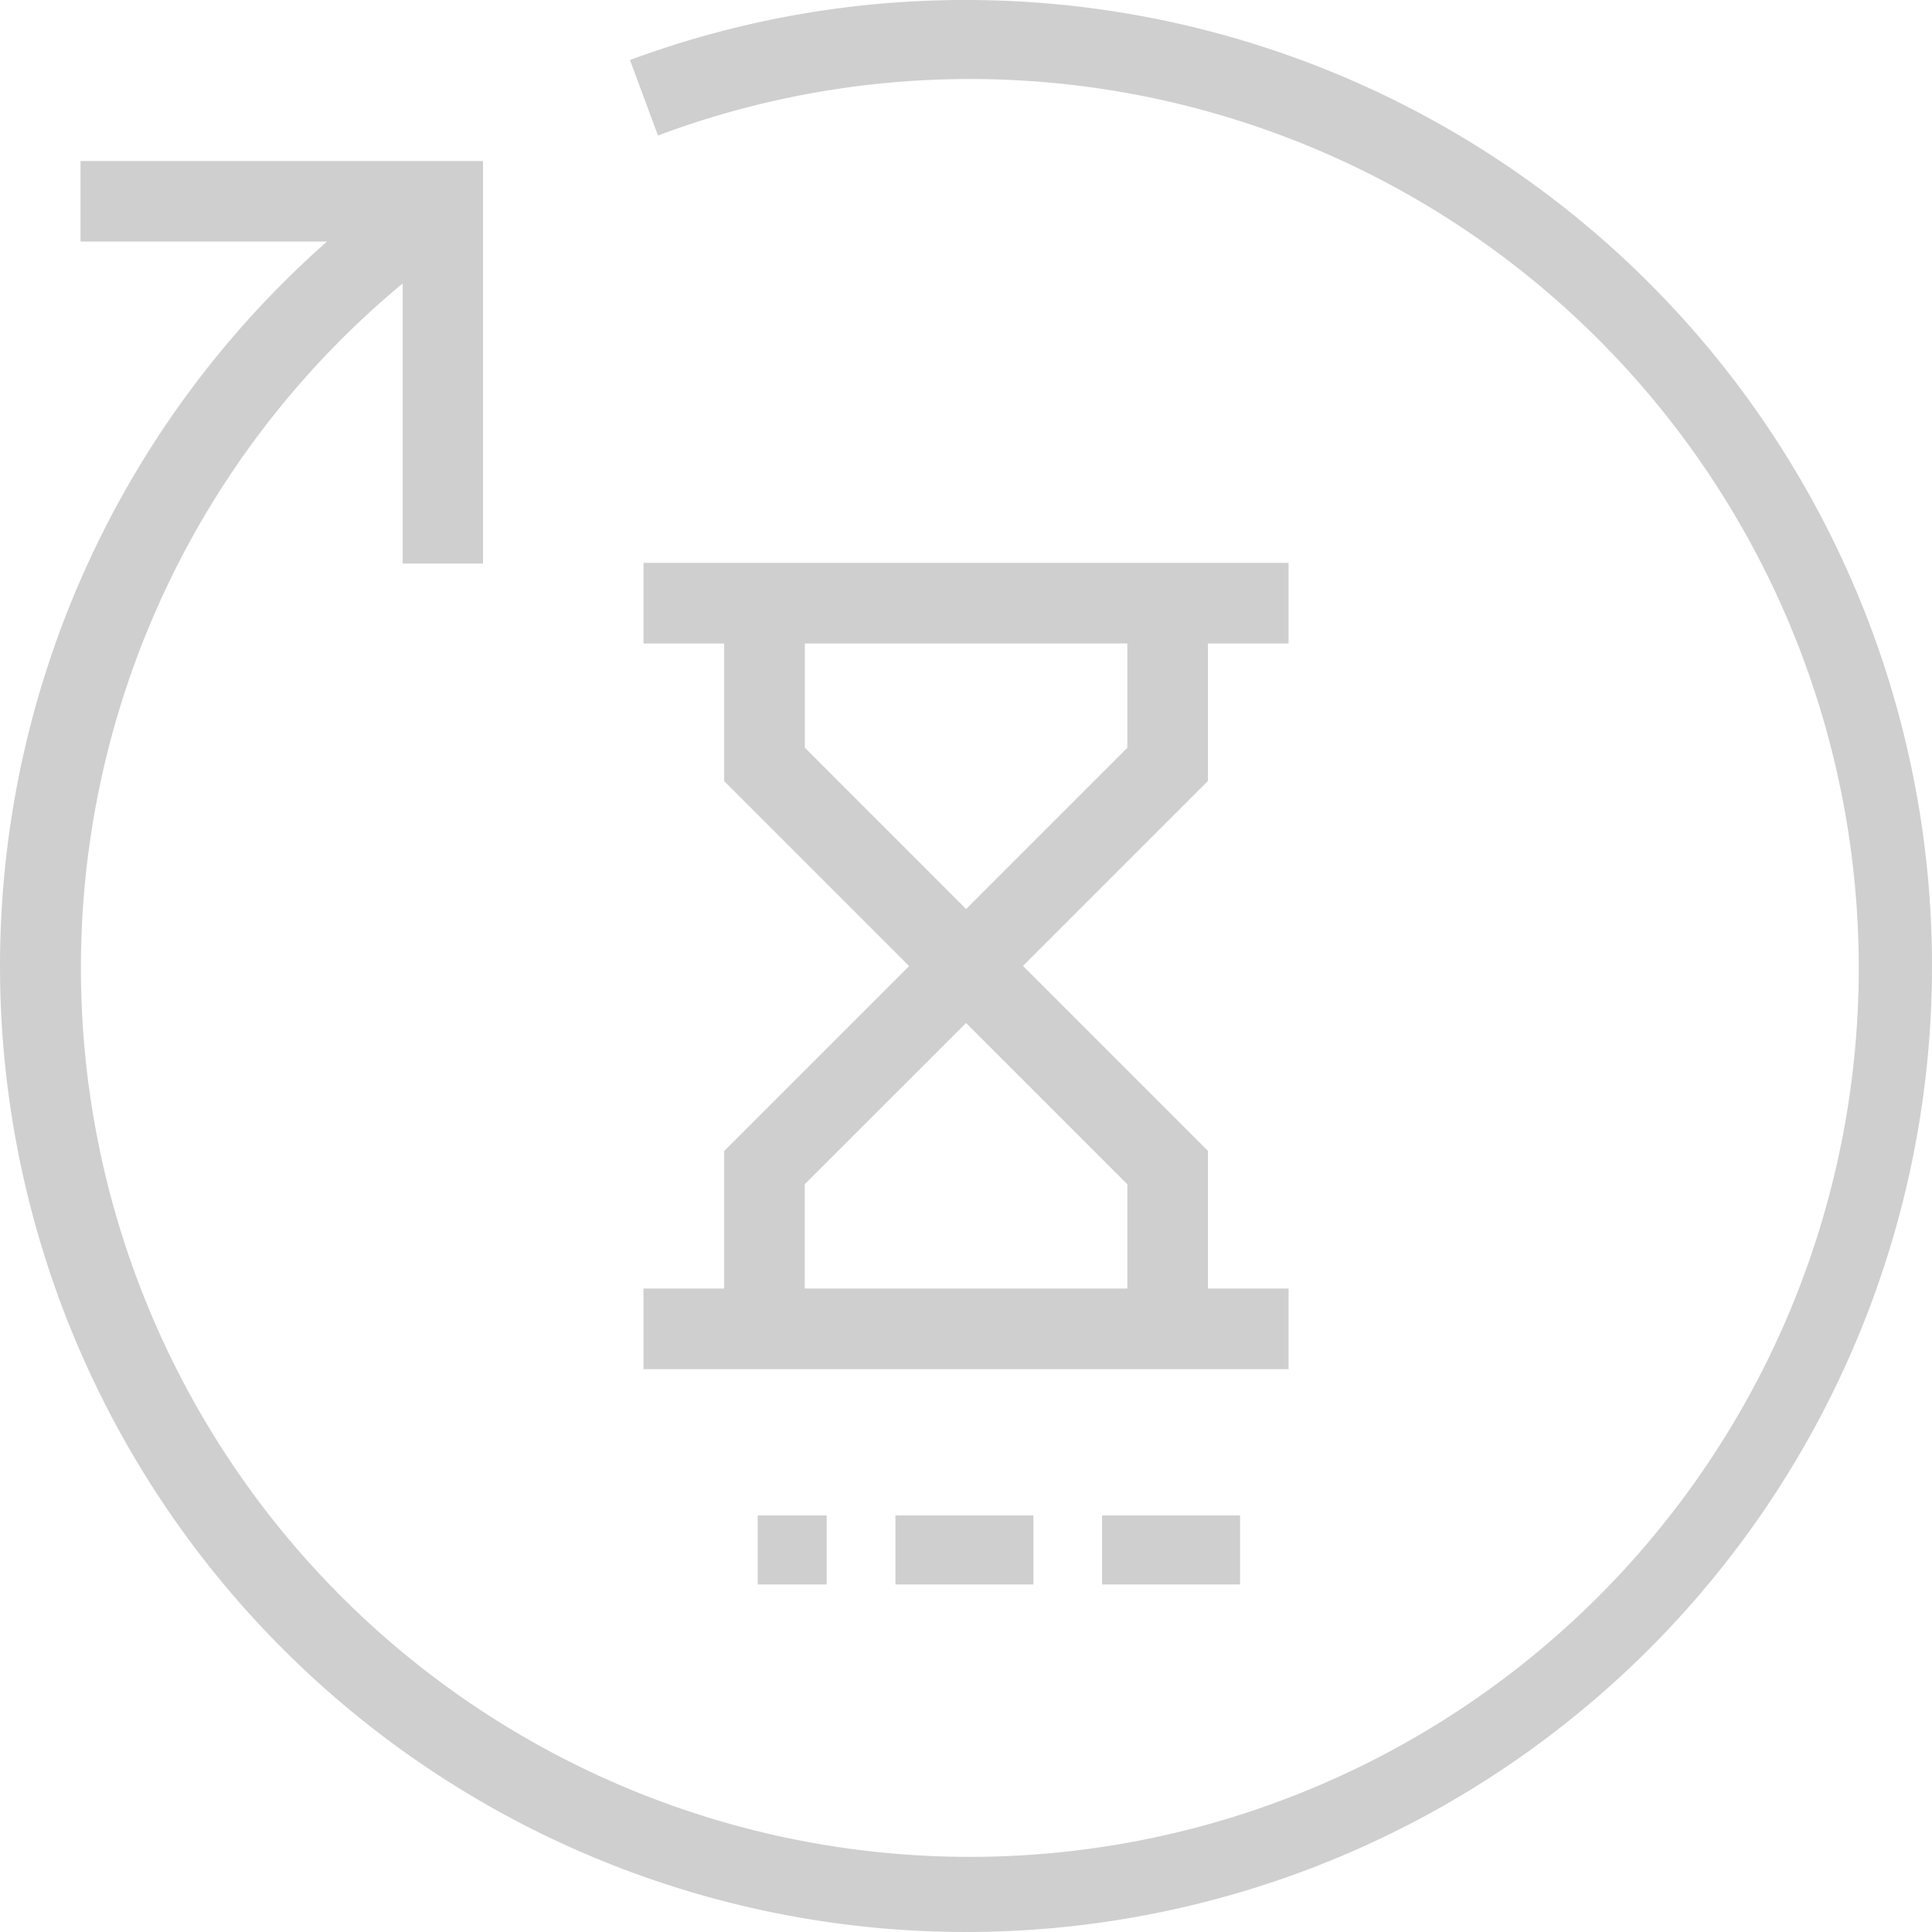 <svg xmlns="http://www.w3.org/2000/svg" width="28" height="28" viewBox="0 0 28 28">
  <g id="Layer_1" transform="translate(-1 -1)">
    <path id="Path_7573" data-name="Path 7573" d="M15,1a13.949,13.949,0,0,0-4.87.87l.406,1.094a12.883,12.883,0,1,1-3.7,2.144V9.167H8V3.333H2.167V4.5H5.74A14,14,0,1,0,15,1Z" fill="#cfcfcf"/>
    <path id="Path_7574" data-name="Path 7574" d="M18.169,25.517H17v1.169h9.349V25.517H25.18V23.522l-2.68-2.68,2.68-2.68V16.169h1.169V15H17v1.169h1.169v1.995l2.68,2.68-2.68,2.68Zm1.169-7.838V16.169h4.674V17.68l-2.337,2.337Zm2.337,3.99,2.337,2.337v1.511H19.337V24.006Z" transform="translate(-6.674 -5.843)" fill="#cfcfcf"/>
    <rect id="Rectangle_807" data-name="Rectangle 807" width="1" height="1" transform="translate(11.981 22.963)" fill="#cfcfcf"/>
    <rect id="Rectangle_808" data-name="Rectangle 808" width="2" height="1" transform="translate(13.977 22.963)" fill="#cfcfcf"/>
    <rect id="Rectangle_809" data-name="Rectangle 809" width="2" height="1" transform="translate(16.972 22.963)" fill="#cfcfcf"/>
  </g>
</svg>
